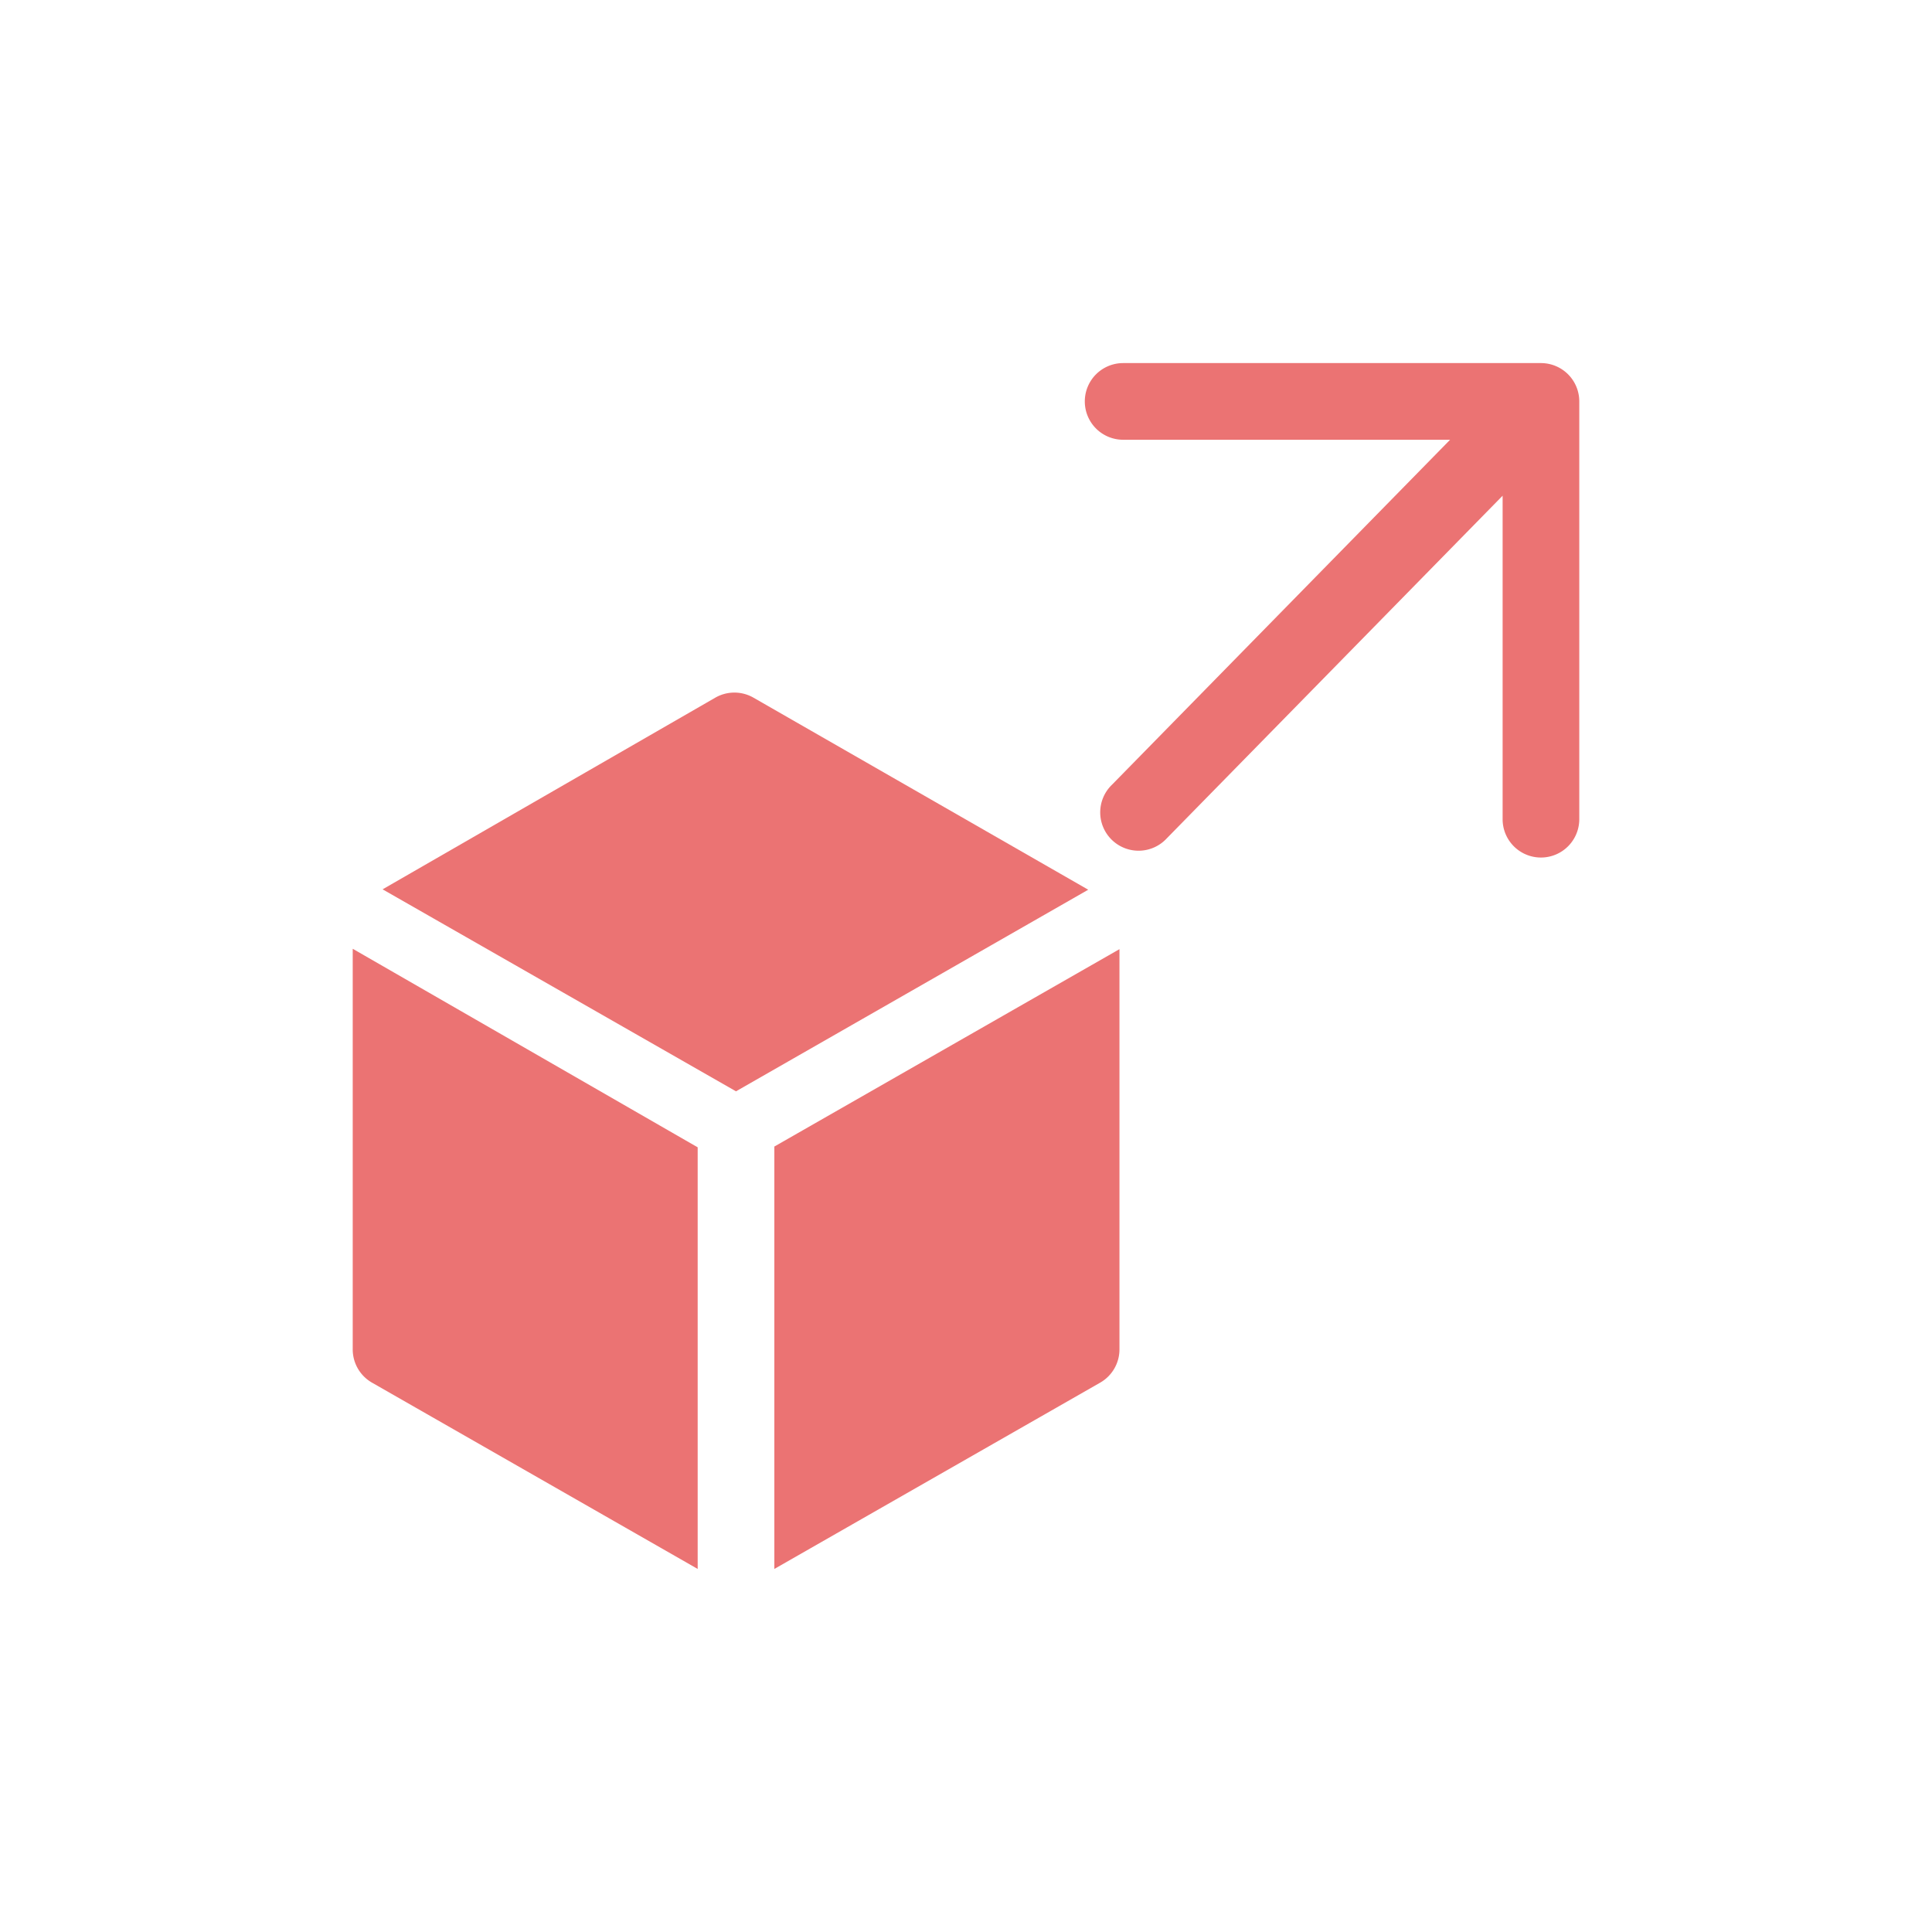 <svg xmlns="http://www.w3.org/2000/svg" width="60" height="60" viewBox="0 0 60 60">
  <g id="Export" transform="translate(-150 -322)">
    <rect id="Rectangle_93" data-name="Rectangle 93" width="60" height="60" transform="translate(150 322)" fill="#eb7373" opacity="0"/>
    <g id="deploy-solid" transform="translate(158.954 331.276)">
      <path id="Path_2732" data-name="Path 2732" d="M35.265,2H22.29a1.19,1.19,0,0,0,0,2.381H32.444l-10.5,10.713a1.191,1.191,0,1,0,1.7,1.667L34.075,6.119V16.165a1.19,1.19,0,1,0,2.381,0V3.19A1.19,1.19,0,0,0,35.265,2Z" transform="translate(3.636)" fill="#eb7373"/>
      <path id="Path_2733" data-name="Path 2733" d="M14.3,10.756a1.19,1.19,0,0,0-1.19,0L2.78,16.707l10.975,6.273,10.939-6.261Z" transform="translate(0.148 1.636)" fill="#eb7373"/>
      <path id="Path_2734" data-name="Path 2734" d="M2,29.719a1.19,1.19,0,0,0,.6,1.036L12.713,36.54V23.446L2,17.28Z" transform="translate(0 2.909)" fill="#eb7373"/>
      <path id="Path_2735" data-name="Path 2735" d="M13,36.538l10.118-5.785a1.19,1.19,0,0,0,.6-1.036V17.29L13,23.42Z" transform="translate(2.094 2.911)" fill="#eb7373"/>
    </g>
  </g>
</svg>
